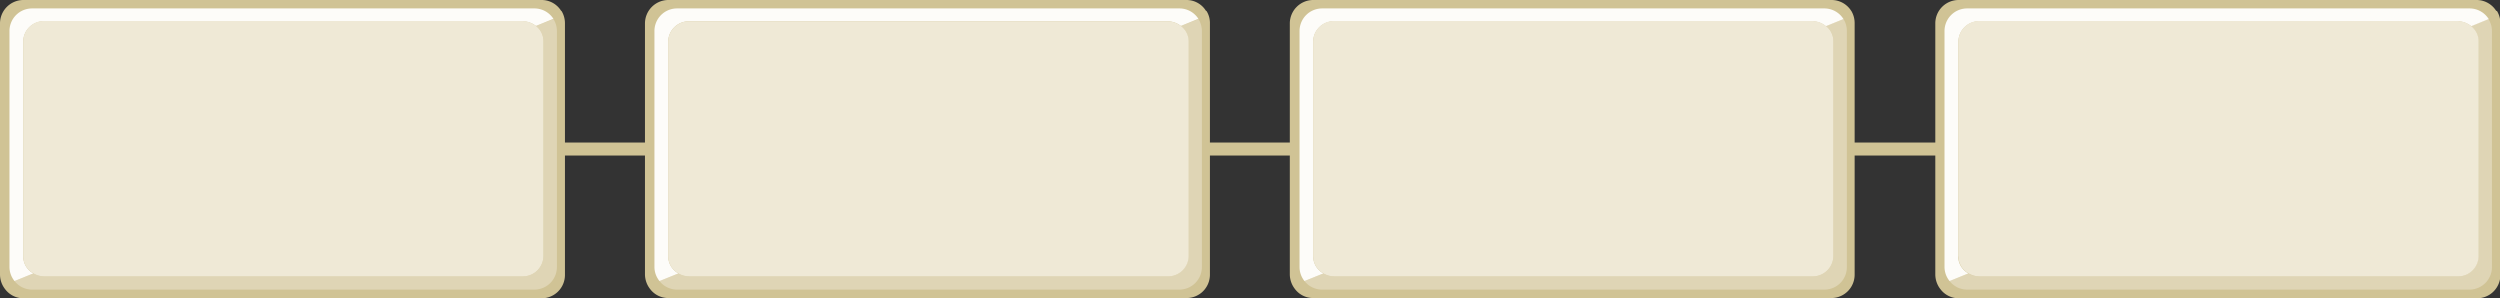 <svg xmlns="http://www.w3.org/2000/svg" viewBox="0 0 192.76 22.98"><rect x="0" y="0" width="192.76" height="22.98" fill="#333333" stroke="none"/><defs><style>.cls-1{fill:none;stroke:#d0c395;stroke-linecap:round;stroke-linejoin:round;}.cls-2{fill:#d0c395;}.cls-3{fill:#dfd5b5;}.cls-4{fill:#fdfcf9;}.cls-5{fill:#efe9d6;}</style></defs><title>자산 3</title><g id="레이어_2" data-name="레이어 2"><g id="레이어_1-2" data-name="레이어 1"><line class="cls-1" x1="23.18" y1="11.49" x2="160.37" y2="11.49"/><path class="cls-2" d="M43.28.86A1.77,1.77,0,0,0,41.78,0h-40A1.81,1.81,0,0,0,0,1.82V21.16a1.84,1.84,0,0,0,.39,1.13A1.77,1.77,0,0,0,1.78,23h40a1.8,1.8,0,0,0,1.78-1.82V1.82a1.83,1.83,0,0,0-.28-1"/><path class="cls-3" d="M41.32,2a1.48,1.48,0,0,1,.58,1.15V19.78a1.59,1.59,0,0,1-1.65,1.53H3.43a1.64,1.64,0,0,1-.85-.23l-1.46.59a1.72,1.72,0,0,0,1.35.66H41.2a1.74,1.74,0,0,0,1.74-1.74V2.39a1.71,1.71,0,0,0-.27-.92Z"/><path class="cls-4" d="M1.79,19.78V3.17A1.59,1.59,0,0,1,3.43,1.64H40.25A1.72,1.72,0,0,1,41.32,2l1.35-.55A1.74,1.74,0,0,0,41.2.65H2.47A1.74,1.74,0,0,0,.73,2.39v18.2a1.72,1.72,0,0,0,.39,1.08l1.45-.59a1.5,1.5,0,0,1-.78-1.3"/><path class="cls-5" d="M41.32,2a1.72,1.72,0,0,0-1.07-.38H3.43A1.59,1.59,0,0,0,1.79,3.17V19.78a1.49,1.49,0,0,0,.79,1.3,1.64,1.64,0,0,0,.85.23H40.25a1.59,1.59,0,0,0,1.65-1.53V3.17A1.48,1.48,0,0,0,41.32,2"/><path class="cls-2" d="M192.48.86A1.79,1.79,0,0,0,191,0H151a1.8,1.8,0,0,0-1.78,1.82V21.16a1.84,1.84,0,0,0,.39,1.13A1.77,1.77,0,0,0,151,23h40a1.8,1.8,0,0,0,1.79-1.82V1.82a1.83,1.83,0,0,0-.28-1"/><path class="cls-3" d="M190.52,2a1.47,1.47,0,0,1,.57,1.15V19.78a1.58,1.58,0,0,1-1.64,1.53H152.63a1.68,1.68,0,0,1-.86-.23l-1.45.59a1.72,1.72,0,0,0,1.35.66H190.4a1.74,1.74,0,0,0,1.74-1.74V2.39a1.71,1.71,0,0,0-.27-.92Z"/><path class="cls-4" d="M151,19.78V3.17a1.6,1.6,0,0,1,1.65-1.53h36.82a1.72,1.72,0,0,1,1.07.38l1.35-.55A1.74,1.74,0,0,0,190.4.65H151.67a1.74,1.74,0,0,0-1.74,1.74v18.2a1.72,1.72,0,0,0,.39,1.08l1.45-.59a1.51,1.51,0,0,1-.79-1.3"/><path class="cls-5" d="M190.52,2a1.72,1.72,0,0,0-1.07-.38H152.63A1.6,1.6,0,0,0,151,3.17V19.78a1.51,1.51,0,0,0,.79,1.3,1.68,1.68,0,0,0,.86.23h36.82a1.58,1.58,0,0,0,1.64-1.53V3.17A1.47,1.47,0,0,0,190.52,2"/><path class="cls-2" d="M142.75.86A1.79,1.79,0,0,0,141.24,0h-40a1.81,1.81,0,0,0-1.79,1.82V21.16a1.85,1.85,0,0,0,.4,1.13,1.75,1.75,0,0,0,1.39.69h40A1.8,1.8,0,0,0,143,21.16V1.82a1.82,1.82,0,0,0-.27-1"/><path class="cls-3" d="M140.78,2a1.48,1.48,0,0,1,.58,1.15V19.78a1.59,1.59,0,0,1-1.64,1.53H102.9a1.65,1.65,0,0,1-.86-.23l-1.46.59a1.73,1.73,0,0,0,1.36.66h38.72a1.73,1.73,0,0,0,1.74-1.74V2.39a1.7,1.7,0,0,0-.26-.92Z"/><path class="cls-4" d="M101.25,19.78V3.17a1.6,1.6,0,0,1,1.65-1.53h36.82a1.69,1.69,0,0,1,1.06.38l1.36-.55a1.74,1.74,0,0,0-1.48-.82H101.94a1.74,1.74,0,0,0-1.74,1.74v18.2a1.71,1.71,0,0,0,.38,1.08l1.46-.59a1.51,1.51,0,0,1-.79-1.3"/><path class="cls-5" d="M140.78,2a1.69,1.69,0,0,0-1.06-.38H102.9a1.6,1.6,0,0,0-1.65,1.53V19.78a1.51,1.51,0,0,0,.79,1.3,1.65,1.65,0,0,0,.86.23h36.82a1.59,1.59,0,0,0,1.64-1.53V3.17A1.48,1.48,0,0,0,140.78,2"/><path class="cls-2" d="M93,.86A1.76,1.76,0,0,0,91.51,0h-40a1.81,1.81,0,0,0-1.78,1.82V21.16a1.85,1.85,0,0,0,.4,1.13,1.75,1.75,0,0,0,1.38.69h40a1.8,1.8,0,0,0,1.78-1.82V1.82a1.74,1.74,0,0,0-.28-1"/><path class="cls-3" d="M91.05,2a1.48,1.48,0,0,1,.58,1.15V19.78A1.59,1.59,0,0,1,90,21.31H53.17a1.65,1.65,0,0,1-.86-.23l-1.46.59a1.72,1.72,0,0,0,1.35.66H90.93a1.74,1.74,0,0,0,1.74-1.74V2.39a1.79,1.79,0,0,0-.26-.92Z"/><path class="cls-4" d="M51.52,19.78V3.17a1.6,1.6,0,0,1,1.65-1.53H90A1.72,1.72,0,0,1,91.05,2l1.35-.55A1.73,1.73,0,0,0,90.93.65H52.2a1.74,1.74,0,0,0-1.74,1.74v18.2a1.72,1.72,0,0,0,.39,1.08l1.46-.59a1.51,1.51,0,0,1-.79-1.3"/><path class="cls-5" d="M91.05,2A1.72,1.72,0,0,0,90,1.64H53.17a1.6,1.6,0,0,0-1.65,1.53V19.78a1.51,1.51,0,0,0,.79,1.3,1.65,1.65,0,0,0,.86.23H90a1.59,1.59,0,0,0,1.65-1.53V3.17A1.48,1.48,0,0,0,91.05,2"/></g></g></svg>